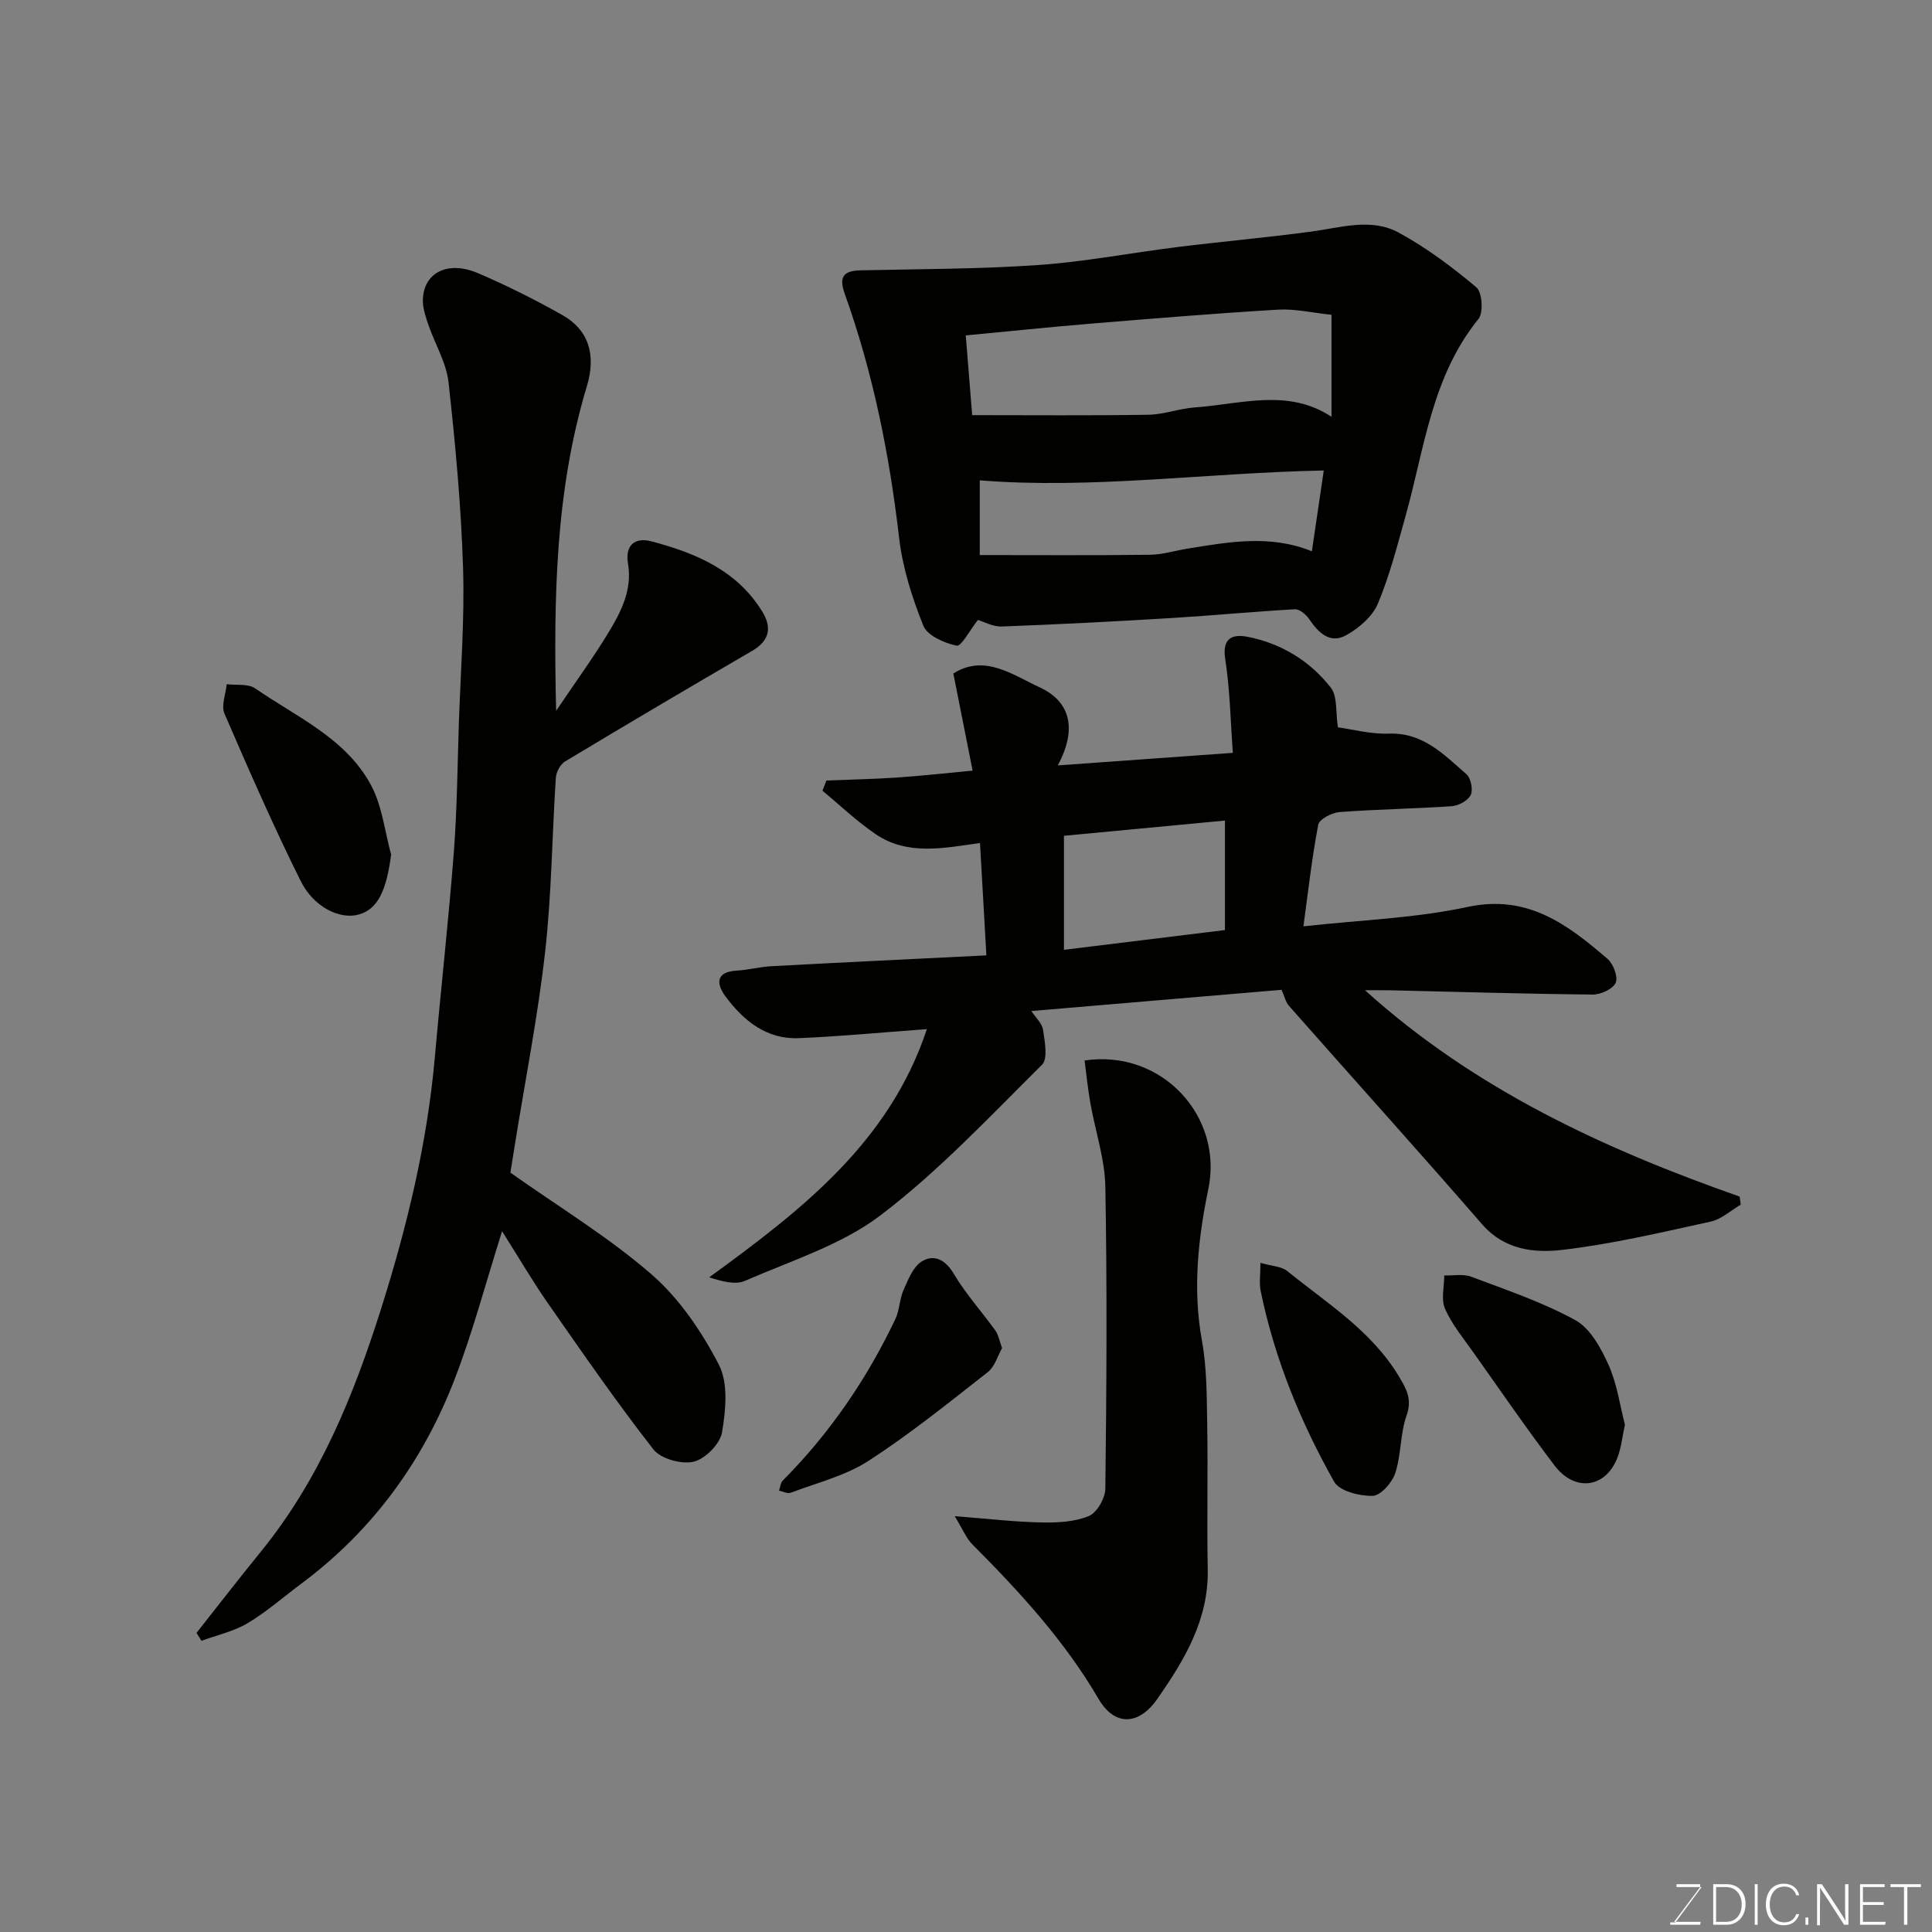 <svg enable-background="new 0 0 400 400" viewBox="0 0 400 400" xmlns="http://www.w3.org/2000/svg"><rect x="0" y="0" width="400" height="400" fill="#808080" stroke="none"/><g fill="#010100"><path d="m265.33 204.93c-17.37 1.47-34.41 2.91-51.8 4.39.87 1.33 2.23 2.55 2.43 3.94.35 2.4 1.03 5.94-.23 7.19-10.82 10.72-21.33 21.97-33.39 31.14-8.12 6.18-18.54 9.41-28.09 13.59-2 .88-4.71.13-7.42-.72 19.07-13.88 37.29-27.93 45.07-51.39-9.65.7-18.07 1.52-26.52 1.87-6.7.28-11.47-3.64-15.2-8.68-1.82-2.46-2.12-5.04 2.31-5.3 2.43-.14 4.83-.79 7.26-.92 14.51-.78 29.03-1.47 44.47-2.24-.44-7.74-.87-15.4-1.32-23.26-7.48 1.02-14.98 2.7-21.67-1.88-3.88-2.65-7.32-5.95-10.95-8.95.27-.7.55-1.41.82-2.11 4.83-.2 9.67-.29 14.49-.61 4.92-.33 9.82-.88 15.78-1.44-1.3-6.56-2.6-13.13-3.99-20.11 6.45-4.11 12.31.31 17.86 2.86 6.37 2.93 7.83 8.62 3.76 16.17 12.7-.91 24.12-1.73 36.25-2.6-.5-6.72-.6-13.14-1.58-19.42-.7-4.46 1.61-5.2 4.66-4.6 6.95 1.37 12.88 4.99 17.2 10.52 1.41 1.81.98 5.07 1.47 8.22 2.92.39 6.76 1.43 10.55 1.3 7.11-.26 11.41 4.37 16.05 8.39.93.8 1.41 3.2.9 4.3-.55 1.16-2.49 2.23-3.89 2.33-7.75.54-15.53.63-23.28 1.22-1.58.12-4.18 1.47-4.4 2.61-1.33 6.95-2.11 14-3.07 21.05 11.89-1.32 23.14-1.68 33.96-4.01 12.45-2.69 20.71 3.63 28.99 10.73 1.21 1.03 2.23 3.75 1.7 4.96-.58 1.3-3.1 2.46-4.76 2.44-13.93-.13-27.86-.56-41.79-.88-1.63-.04-3.26-.01-5.35-.01 22.74 20.53 49.47 32.85 77.57 42.72.07.56.14 1.11.22 1.67-2.05 1.2-3.98 3.01-6.19 3.5-10.18 2.23-20.38 4.65-30.7 5.86-5.83.68-12.01.04-16.64-5.28-13.19-15.18-26.66-30.12-39.97-45.2-.72-.81-.96-2.01-1.57-3.36zm-11.72-12.37c0-8 0-15.2 0-22.67-11.44 1.08-22.46 2.12-33.33 3.15v23.61c11.38-1.39 22.37-2.74 33.33-4.09z"/><path d="m115.14 147.17c4.09-6.07 7.65-10.96 10.78-16.11 2.64-4.35 5.02-8.9 4.1-14.37-.64-3.84 1.43-5.52 4.89-4.6 9.12 2.41 17.66 5.98 22.91 14.53 2.04 3.32 1.52 6.03-2.12 8.15-12.97 7.54-25.89 15.17-38.74 22.9-.97.59-1.8 2.18-1.88 3.36-.79 12.03-.87 24.12-2.22 36.08-1.5 13.3-4.11 26.47-6.23 39.69-.36 2.23-.72 4.47-.96 5.98 10.04 7.11 20.3 13.32 29.23 21.07 5.76 5 10.38 11.84 13.92 18.67 1.99 3.83 1.44 9.45.67 14.03-.41 2.4-3.49 5.52-5.89 6.08-2.51.59-6.8-.6-8.32-2.55-7.63-9.77-14.69-20-21.79-30.18-3.2-4.59-6.03-9.44-9.54-14.99-3.44 10.9-6.05 20.78-9.68 30.28-6.57 17.2-17.07 31.68-31.98 42.76-3.67 2.73-7.13 5.8-11.04 8.12-2.88 1.71-6.34 2.46-9.54 3.64-.34-.55-.68-1.09-1.02-1.64 4.42-5.59 8.77-11.24 13.27-16.76 12.17-14.93 19.26-32.37 24.98-50.47 5.36-16.98 9.53-34.24 11.1-52.05 1.24-14.07 2.82-28.12 3.91-42.2.68-8.91.76-17.86 1.05-26.8.36-10.77 1.21-21.55.87-32.3-.41-12.8-1.59-25.61-3.01-38.35-.46-4.08-2.81-7.93-4.18-11.92-.56-1.65-1.16-3.41-1.13-5.1.11-5.65 5.13-8.25 11.4-5.57 5.98 2.56 11.83 5.49 17.5 8.69 5.38 3.03 7.03 8.17 5.06 14.71-6.52 21.58-6.92 43.73-6.37 67.22z"/><path d="m202.46 128.36c-1.73 2.19-3.43 5.52-4.39 5.32-2.55-.53-6.07-2.07-6.9-4.14-2.34-5.81-4.3-12-5.02-18.2-2-17.24-5.39-34.12-11.24-50.47-1.26-3.53-.34-4.82 3.28-4.9 12.27-.27 24.56-.26 36.79-1.1 9.61-.67 19.13-2.52 28.71-3.71 9.28-1.15 18.59-1.98 27.86-3.22 6.07-.82 12.35-2.87 18.02.21 5.74 3.12 11.08 7.12 16.09 11.33 1.22 1.02 1.5 5.25.44 6.56-9.72 11.98-11.18 26.87-15.12 40.9-1.71 6.09-3.28 12.29-5.73 18.09-1.12 2.64-3.9 5.01-6.51 6.47-3.39 1.9-5.79-.51-7.72-3.36-.63-.93-1.98-2.05-2.93-2-8.53.48-17.04 1.3-25.57 1.82-11.69.71-23.38 1.31-35.08 1.75-1.85.08-3.72-.99-4.98-1.35zm-1.18-42.41c12.35 0 24.41.11 36.46-.08 3.22-.05 6.41-1.29 9.65-1.52 9.54-.67 19.27-4.01 28.28 1.94 0-7.25 0-14.18 0-21.12-3.91-.4-7.53-1.27-11.09-1.06-12.97.77-25.92 1.84-38.87 2.91-8.48.7-16.95 1.59-25.76 2.42.47 5.72.91 11.27 1.33 16.51zm1.57 28.97c12.17 0 23.71.08 35.24-.06 2.57-.03 5.14-.84 7.71-1.26 8.58-1.39 17.15-2.98 25.81.54.86-5.86 1.67-11.38 2.46-16.73-24.43.48-47.96 3.91-71.22 2.04z"/><path d="m197.66 313.91c7.23.56 12.62 1.2 18.02 1.3 3.27.06 6.81-.11 9.75-1.33 1.69-.7 3.4-3.7 3.42-5.69.25-20.83.38-41.66 0-62.48-.11-5.79-2.08-11.53-3.1-17.31-.52-2.93-.81-5.9-1.2-8.84 16.02-2.37 28.74 11.58 25.63 26.58-2.13 10.29-3.27 20.75-1.34 31.38 1.03 5.64 1 11.51 1.1 17.28.17 10.03-.09 20.07.11 30.1.21 10.44-4.81 18.76-10.44 26.84-3.86 5.54-8.85 5.68-12.16.01-7.05-12.07-16.37-22.2-26.14-32.01-1.25-1.25-1.95-3.06-3.65-5.83z"/><path d="m80.98 176.94c-.98 7.51-2.79 11.32-6.73 12.41-3.84 1.06-9.27-1.46-12.01-6.97-5.64-11.36-10.74-22.99-15.76-34.63-.72-1.66.26-4.04.45-6.09 1.99.25 4.43-.15 5.89.86 8.64 5.96 18.84 10.35 24.04 20.12 2.27 4.28 2.8 9.5 4.12 14.3z"/><path d="m336.42 294.97c-.55 2.55-.76 4.69-1.48 6.64-2.38 6.45-8.83 7.44-13.11 1.78-5.81-7.66-11.26-15.59-16.82-23.44-2.07-2.93-4.42-5.76-5.84-9-.85-1.94-.15-4.57-.15-6.89 1.88.07 3.94-.35 5.6.28 7.29 2.75 14.77 5.26 21.55 8.99 3.1 1.71 5.31 5.81 6.88 9.3 1.76 3.95 2.35 8.41 3.37 12.34z"/><path d="m207.47 279.1c-.91 1.6-1.5 3.83-2.94 4.97-8.09 6.33-16.12 12.83-24.73 18.39-4.79 3.1-10.66 4.54-16.1 6.6-.65.25-1.6-.27-2.41-.44.25-.7.3-1.6.77-2.08 9.73-9.79 17.41-21.02 23.32-33.45.88-1.86.85-4.14 1.69-6.02.96-2.15 1.98-4.81 3.78-5.91 2.53-1.54 4.86-.4 6.63 2.58 2.46 4.15 5.76 7.79 8.6 11.73.62.87.81 2.06 1.39 3.63z"/><path d="m260.96 261.46c2.36.69 4.35.72 5.57 1.71 8.23 6.68 17.42 12.34 23.1 21.8 1.6 2.67 2.77 4.72 1.58 8.1-1.33 3.78-1.08 8.1-2.34 11.93-.64 1.96-3.02 4.66-4.67 4.7-2.72.06-6.88-.97-7.98-2.93-6.98-12.38-12.34-25.51-15.22-39.52-.32-1.59-.04-3.31-.04-5.79z"/></g><path d="m346.9 398 5.4-7.3h-5.2v-.6h4.9v.6l-5.4 7.2h5.5l-.1.6h-6.2v-.5z" fill="#fbfcfa"/><path d="m354.7 390.1h2.8c2.3 0 3.9 1.6 3.9 4.1s-1.6 4.3-3.9 4.3h-2.8zm.6 7.8h2c2.2 0 3.3-1.6 3.3-3.6 0-1.8-1-3.6-3.3-3.6h-2z" fill="#fbfcfa"/><path d="m363.9 390.1v8.4h-.6v-8.4z" fill="#fbfcfa"/><path d="m372.5 396.3c-.4 1.3-1.4 2.3-3.2 2.3-2.4 0-3.7-1.9-3.7-4.3 0-2.3 1.2-4.3 3.7-4.3 1.8 0 2.9 1 3.2 2.4h-.6c-.4-1.1-1.1-1.8-2.5-1.8-2.1 0-3 1.9-3 3.7s.9 3.7 3 3.7c1.4 0 2.1-.7 2.5-1.7z" fill="#fbfcfa"/><path d="m373.8 398.5v-1.5h.6v1.5z" fill="#fbfcfa"/><path d="m376.2 398.5v-8.4h1c1.3 2 4.4 6.6 4.9 7.6-.1-1.2-.1-2.4-.1-3.8v-3.8h.7v8.4h-.9c-1.2-1.9-4.4-6.8-5-7.7.1 1.1 0 2.3 0 3.9v3.9h-.6z" fill="#fbfcfa"/><path d="m390 394.4h-4.3v3.5h4.7l-.1.6h-5.2v-8.4h5.1v.6h-4.5v3.1h4.3z" fill="#fbfcfa"/><path d="m394.2 390.7h-2.8v-.6h6.3v.6h-2.8v7.8h-.7z" fill="#fbfcfa"/></svg>